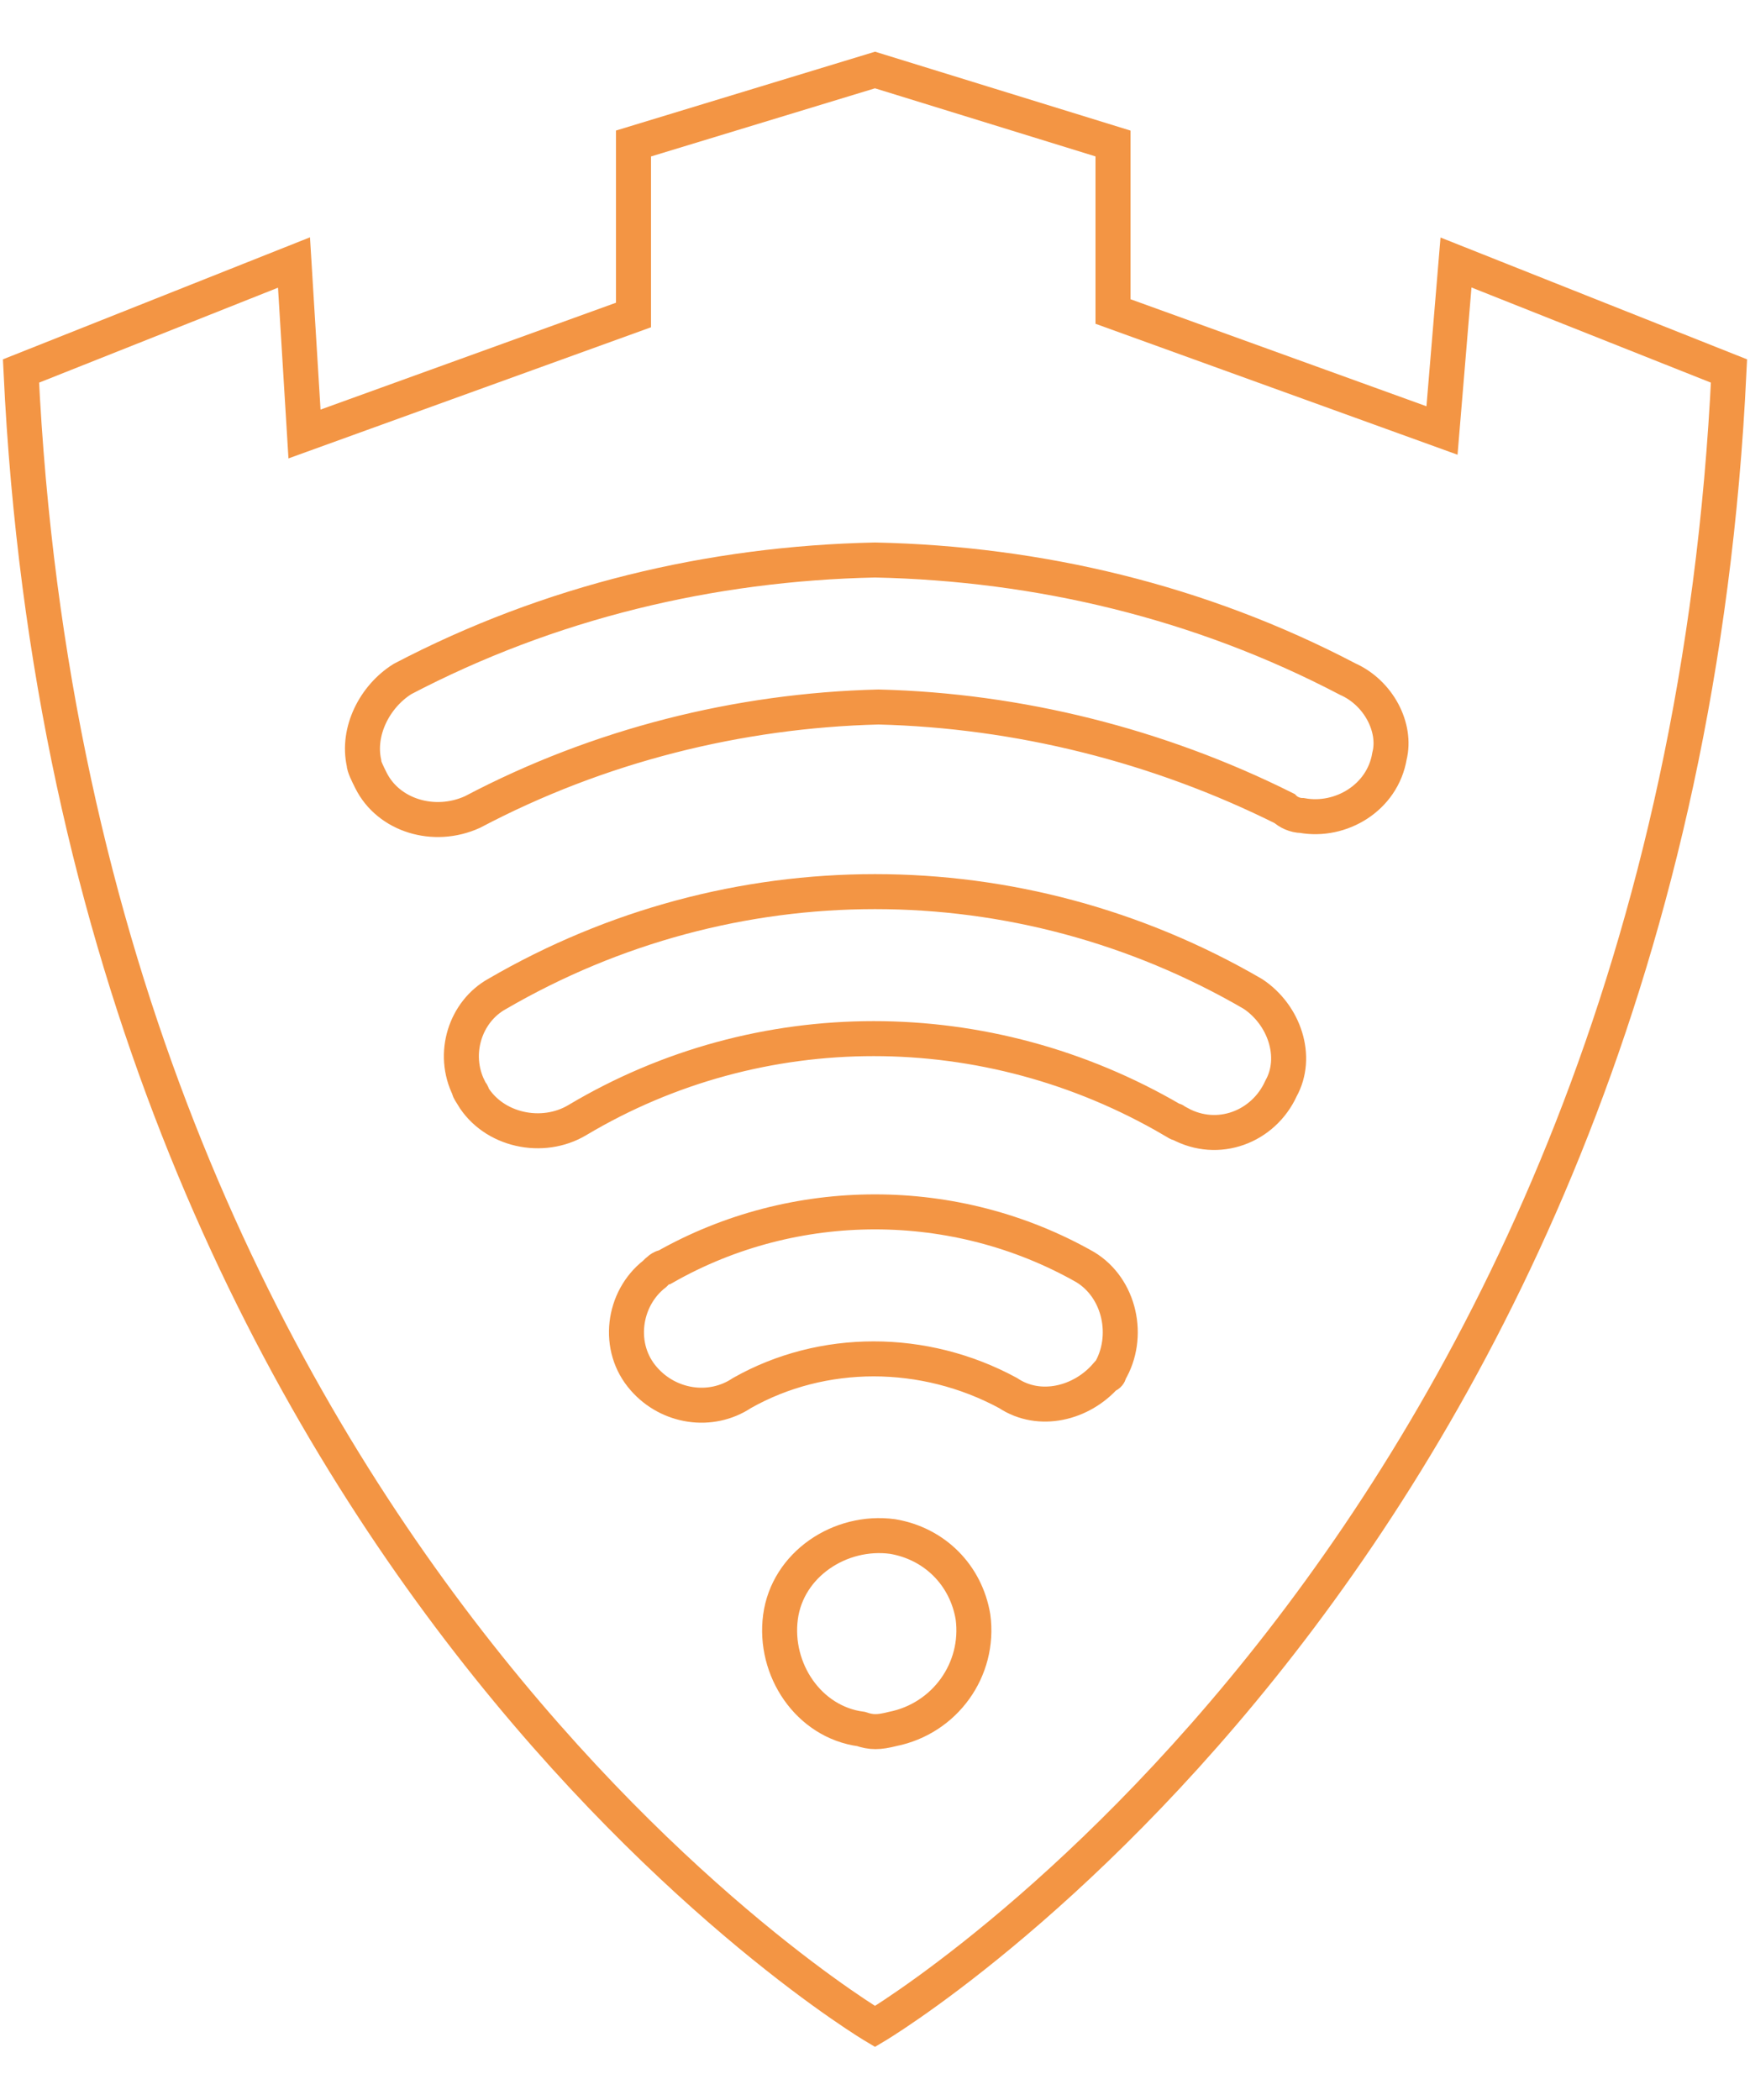 <?xml version="1.0" encoding="UTF-8" standalone="no"?>
<!-- Generator: Adobe Illustrator 21.1.0, SVG Export Plug-In . SVG Version: 6.00 Build 0)  -->

<svg
   xmlns:dc="http://purl.org/dc/elements/1.1/"
   xmlns:cc="http://creativecommons.org/ns#"
   xmlns:rdf="http://www.w3.org/1999/02/22-rdf-syntax-ns#"
   xmlns:svg="http://www.w3.org/2000/svg"
   xmlns="http://www.w3.org/2000/svg"
   xmlns:sodipodi="http://sodipodi.sourceforge.net/DTD/sodipodi-0.dtd"
   xmlns:inkscape="http://www.inkscape.org/namespaces/inkscape"
   version="1.1"
   id="Layer_1"
   x="0px"
   y="0px"
   width="50px"
   height="60px"
   viewBox="0 0 50 60"
   style="enable-background:new 0 0 50 60;"
   xml:space="preserve"
   inkscape:version="0.91 r13725"
   sodipodi:docname="circle-sentinel-warning.svg"><defs
     id="defs9" /><sodipodi:namedview
     pagecolor="#ffffff"
     bordercolor="#666666"
     borderopacity="1"
     objecttolerance="10"
     gridtolerance="10"
     guidetolerance="10"
     inkscape:pageopacity="0"
     inkscape:pageshadow="2"
     inkscape:window-width="1916"
     inkscape:window-height="1005"
     id="namedview7"
     showgrid="false"
     inkscape:zoom="3.9333333"
     inkscape:cx="25"
     inkscape:cy="30"
     inkscape:window-x="0"
     inkscape:window-y="54"
     inkscape:window-maximized="0"
     inkscape:current-layer="Layer_1" /><style
     type="text/css"
     id="style3">
	.st0{fill:#F0F0F0;stroke:#F39544;}
</style><path
     class="st0"
     d="M41.6,7.5l-0.4,4.8l-9.4-3.4V4.1L25,2l-6.9,2.1V9l-9.4,3.4L8.4,7.5l-7.8,3.1C2.2,44.4,25,57.9,25,57.9  s22.8-13.5,24.4-47.3L41.6,7.5z M24.6,49.4c-1.5-0.2-2.5-1.7-2.3-3.2s1.7-2.5,3.2-2.3c1.2,0.2,2.1,1.1,2.3,2.3  c0.2,1.5-0.8,2.9-2.3,3.2C25.1,49.5,24.9,49.5,24.6,49.4z M31.6,39.3L31.6,39.3c-0.7,0.8-1.9,1.1-2.8,0.5c-2.4-1.3-5.3-1.3-7.6,0  c-0.9,0.6-2.1,0.4-2.8-0.4l0,0c-0.8-0.9-0.6-2.3,0.3-3c0.1-0.1,0.2-0.2,0.3-0.2c3.7-2.1,8.3-2.1,12,0c1,0.6,1.3,2,0.7,3  C31.7,39.2,31.7,39.3,31.6,39.3L31.6,39.3z M36.6,31.1L36.6,31.1c-0.5,1.1-1.8,1.6-2.9,1c-0.1,0-0.1-0.1-0.2-0.1  c-5.3-3.1-11.8-3.1-17,0c-1,0.6-2.4,0.3-3-0.7c0-0.1-0.1-0.1-0.1-0.2l0,0c-0.5-1-0.1-2.2,0.8-2.7c6.7-3.9,14.9-3.9,21.6,0  C36.7,29,37.1,30.2,36.6,31.1L36.6,31.1z M39.7,21.6L39.7,21.6c-0.2,1.2-1.4,1.9-2.5,1.7c-0.2,0-0.4-0.1-0.5-0.2  c-3.6-1.8-7.6-2.8-11.6-2.9c-4,0.1-8,1.1-11.6,3c-1.1,0.5-2.4,0.1-2.9-0.9c-0.1-0.2-0.2-0.4-0.2-0.5l0,0c-0.2-0.9,0.3-1.9,1.1-2.4  c4.2-2.2,8.8-3.3,13.5-3.4c4.7,0.1,9.3,1.2,13.5,3.4C39.4,19.8,39.9,20.8,39.7,21.6L39.7,21.6z"
     id="path5"
     style="fill:none" /></svg>